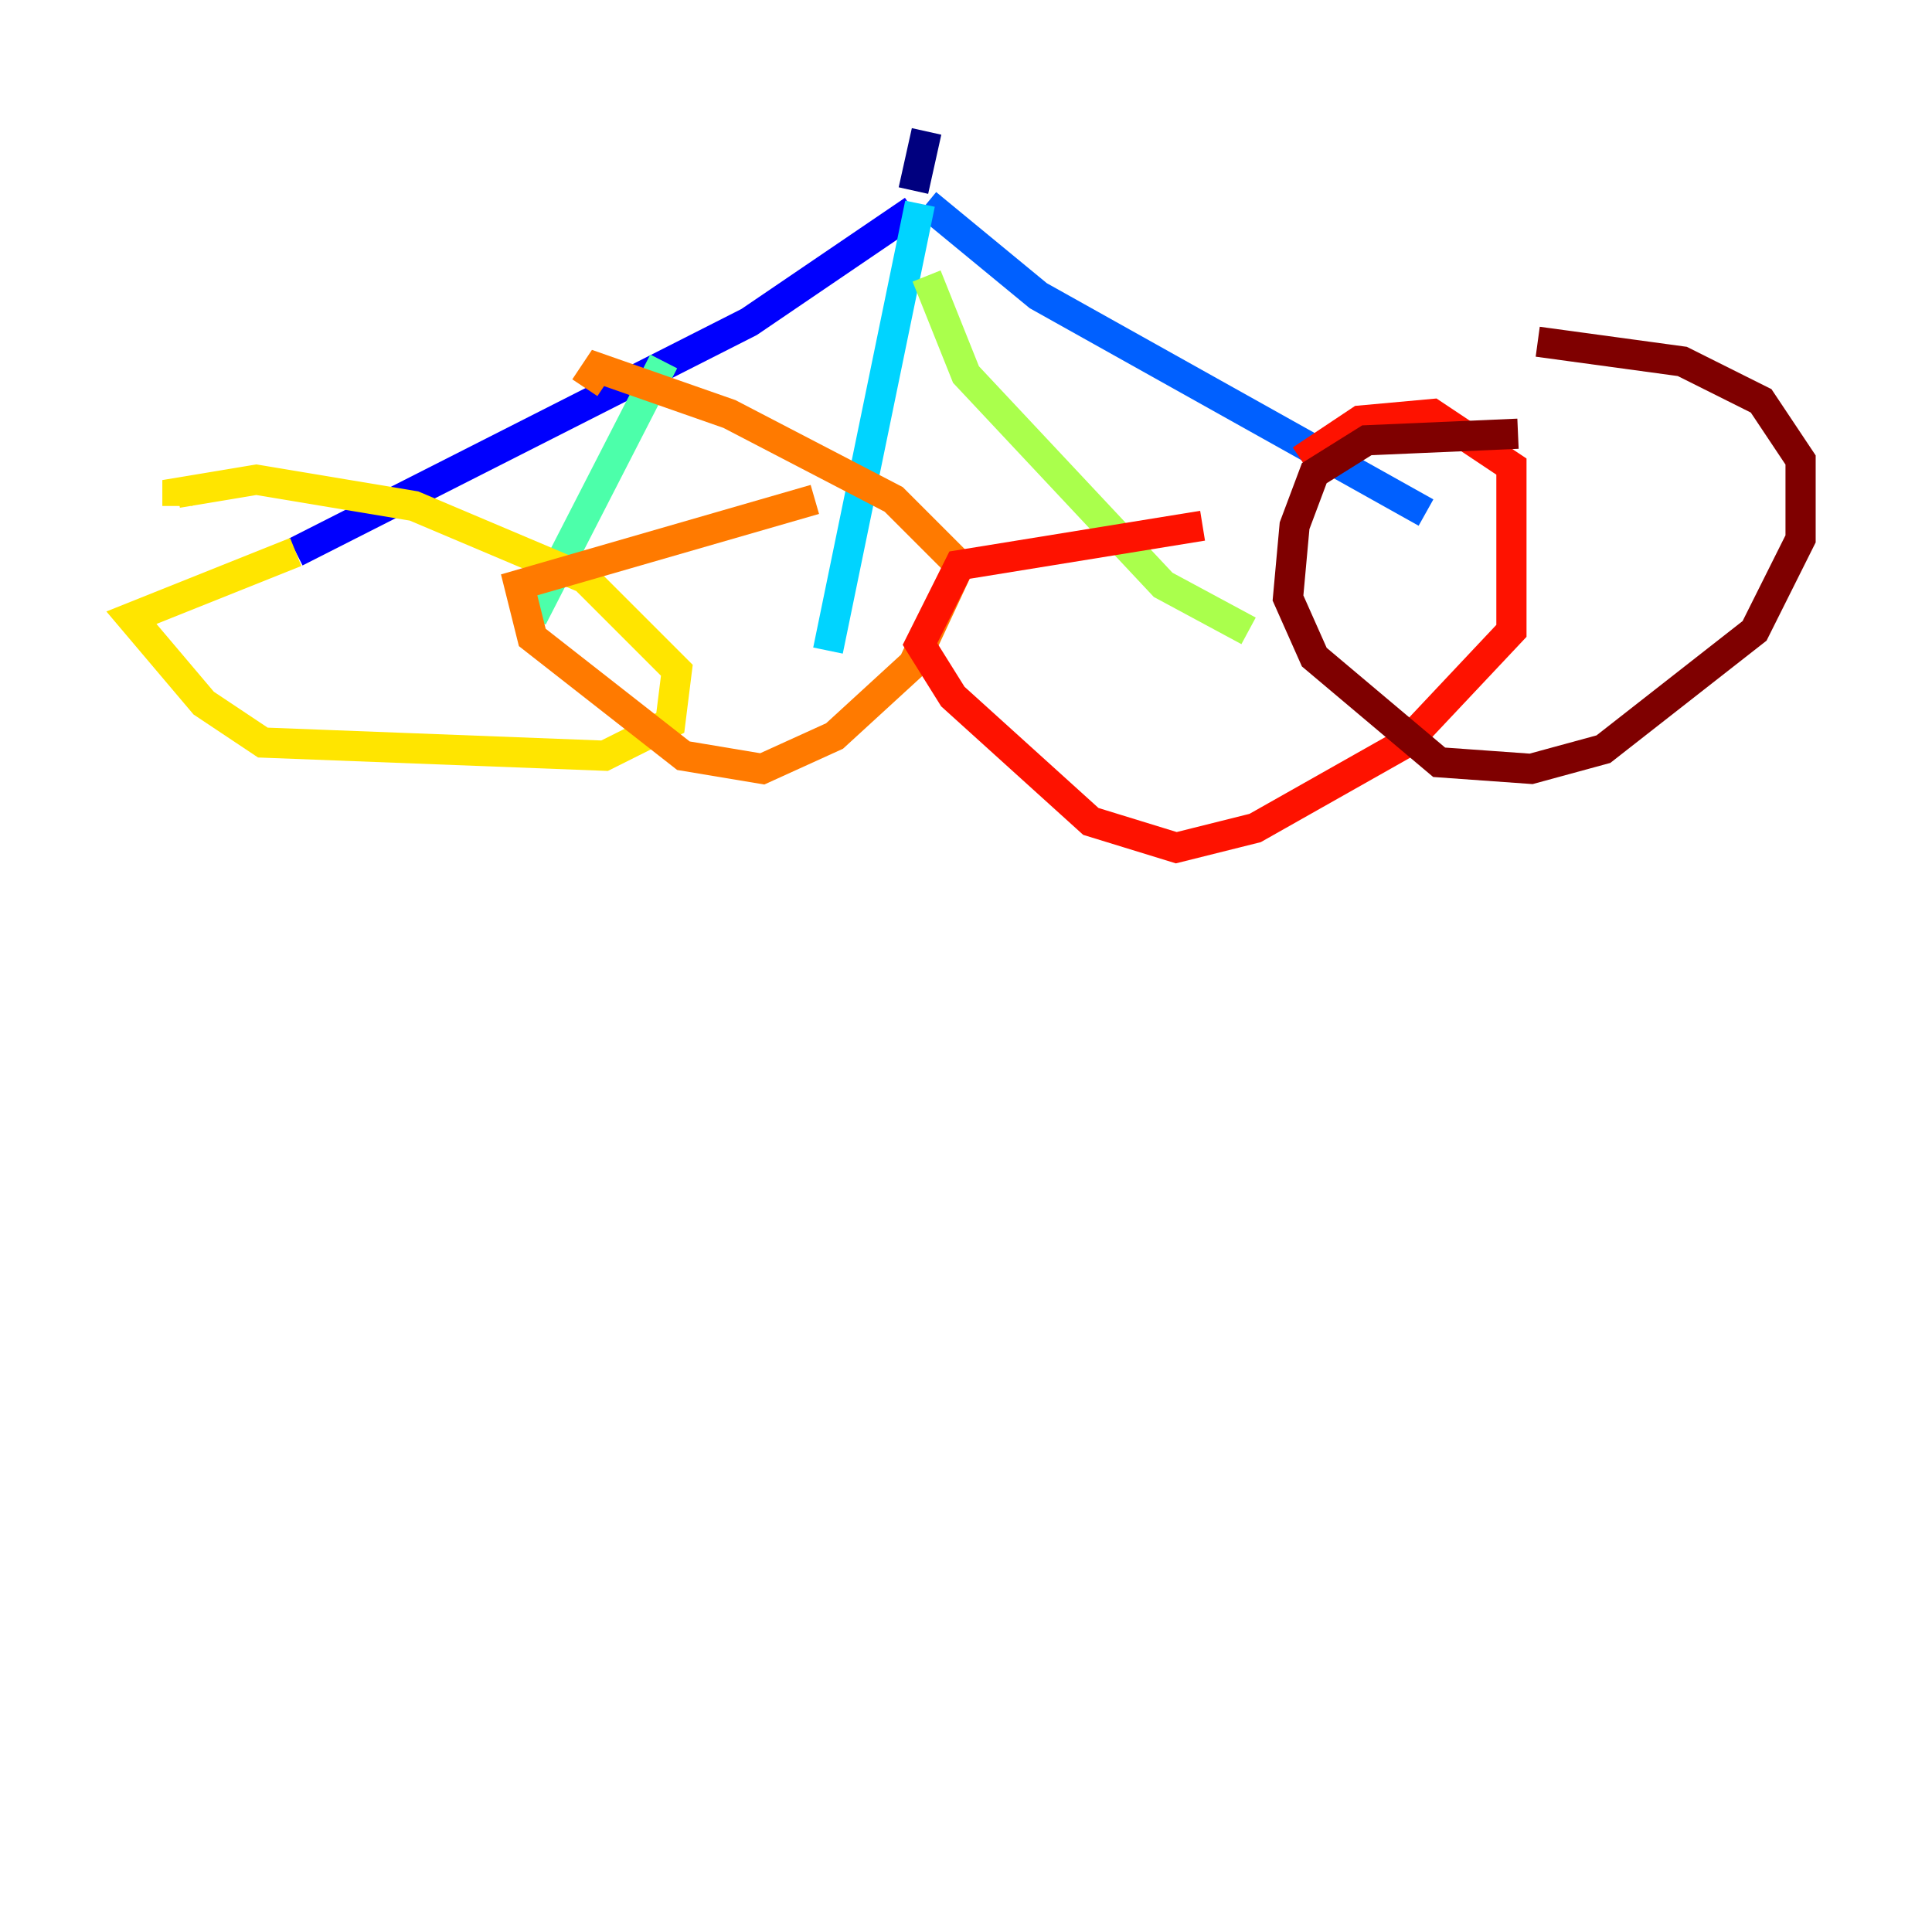 <?xml version="1.0" encoding="utf-8" ?>
<svg baseProfile="tiny" height="128" version="1.2" viewBox="0,0,128,128" width="128" xmlns="http://www.w3.org/2000/svg" xmlns:ev="http://www.w3.org/2001/xml-events" xmlns:xlink="http://www.w3.org/1999/xlink"><defs /><polyline fill="none" points="61.388,8.707 60.517,12.626" stroke="#00007f" stroke-width="2" /><polyline fill="none" points="60.517,13.932 49.633,21.333 19.592,36.571" stroke="#0000fe" stroke-width="2" /><polyline fill="none" points="61.388,13.497 68.789,19.592 94.476,33.959" stroke="#0060ff" stroke-width="2" /><polyline fill="none" points="60.952,13.497 54.857,43.102" stroke="#00d4ff" stroke-width="2" /><polyline fill="none" points="43.973,23.946 35.265,40.925" stroke="#4cffaa" stroke-width="2" /><polyline fill="none" points="61.388,18.286 64.0,24.816 77.061,38.748 82.721,41.796" stroke="#aaff4c" stroke-width="2" /><polyline fill="none" points="19.592,36.571 8.707,40.925 13.497,46.585 17.415,49.197 40.054,50.068 44.408,47.891 44.843,44.408 38.748,38.313 27.429,33.524 16.98,31.782 11.755,32.653 11.755,33.524" stroke="#ffe500" stroke-width="2" /><polyline fill="none" points="53.986,33.088 34.395,38.748 35.265,42.231 45.279,50.068 50.503,50.939 55.292,48.762 60.517,43.973 63.565,37.442 59.211,33.088 48.327,27.429 39.619,24.381 38.748,25.687" stroke="#ff7a00" stroke-width="2" /><polyline fill="none" points="79.674,34.83 63.565,37.442 60.952,42.667 63.129,46.15 72.272,54.422 77.932,56.163 83.156,54.857 93.17,49.197 100.136,41.796 100.136,30.912 94.912,27.429 90.122,27.864 86.204,30.476" stroke="#fe1200" stroke-width="2" /><polyline fill="none" points="100.571,28.735 90.558,29.17 87.075,31.347 85.769,34.83 85.333,39.619 87.075,43.537 95.347,50.503 101.442,50.939 106.231,49.633 116.245,41.796 119.293,35.701 119.293,30.476 116.68,26.558 111.456,23.946 101.878,22.64" stroke="#7f0000" stroke-width="2" /></svg>